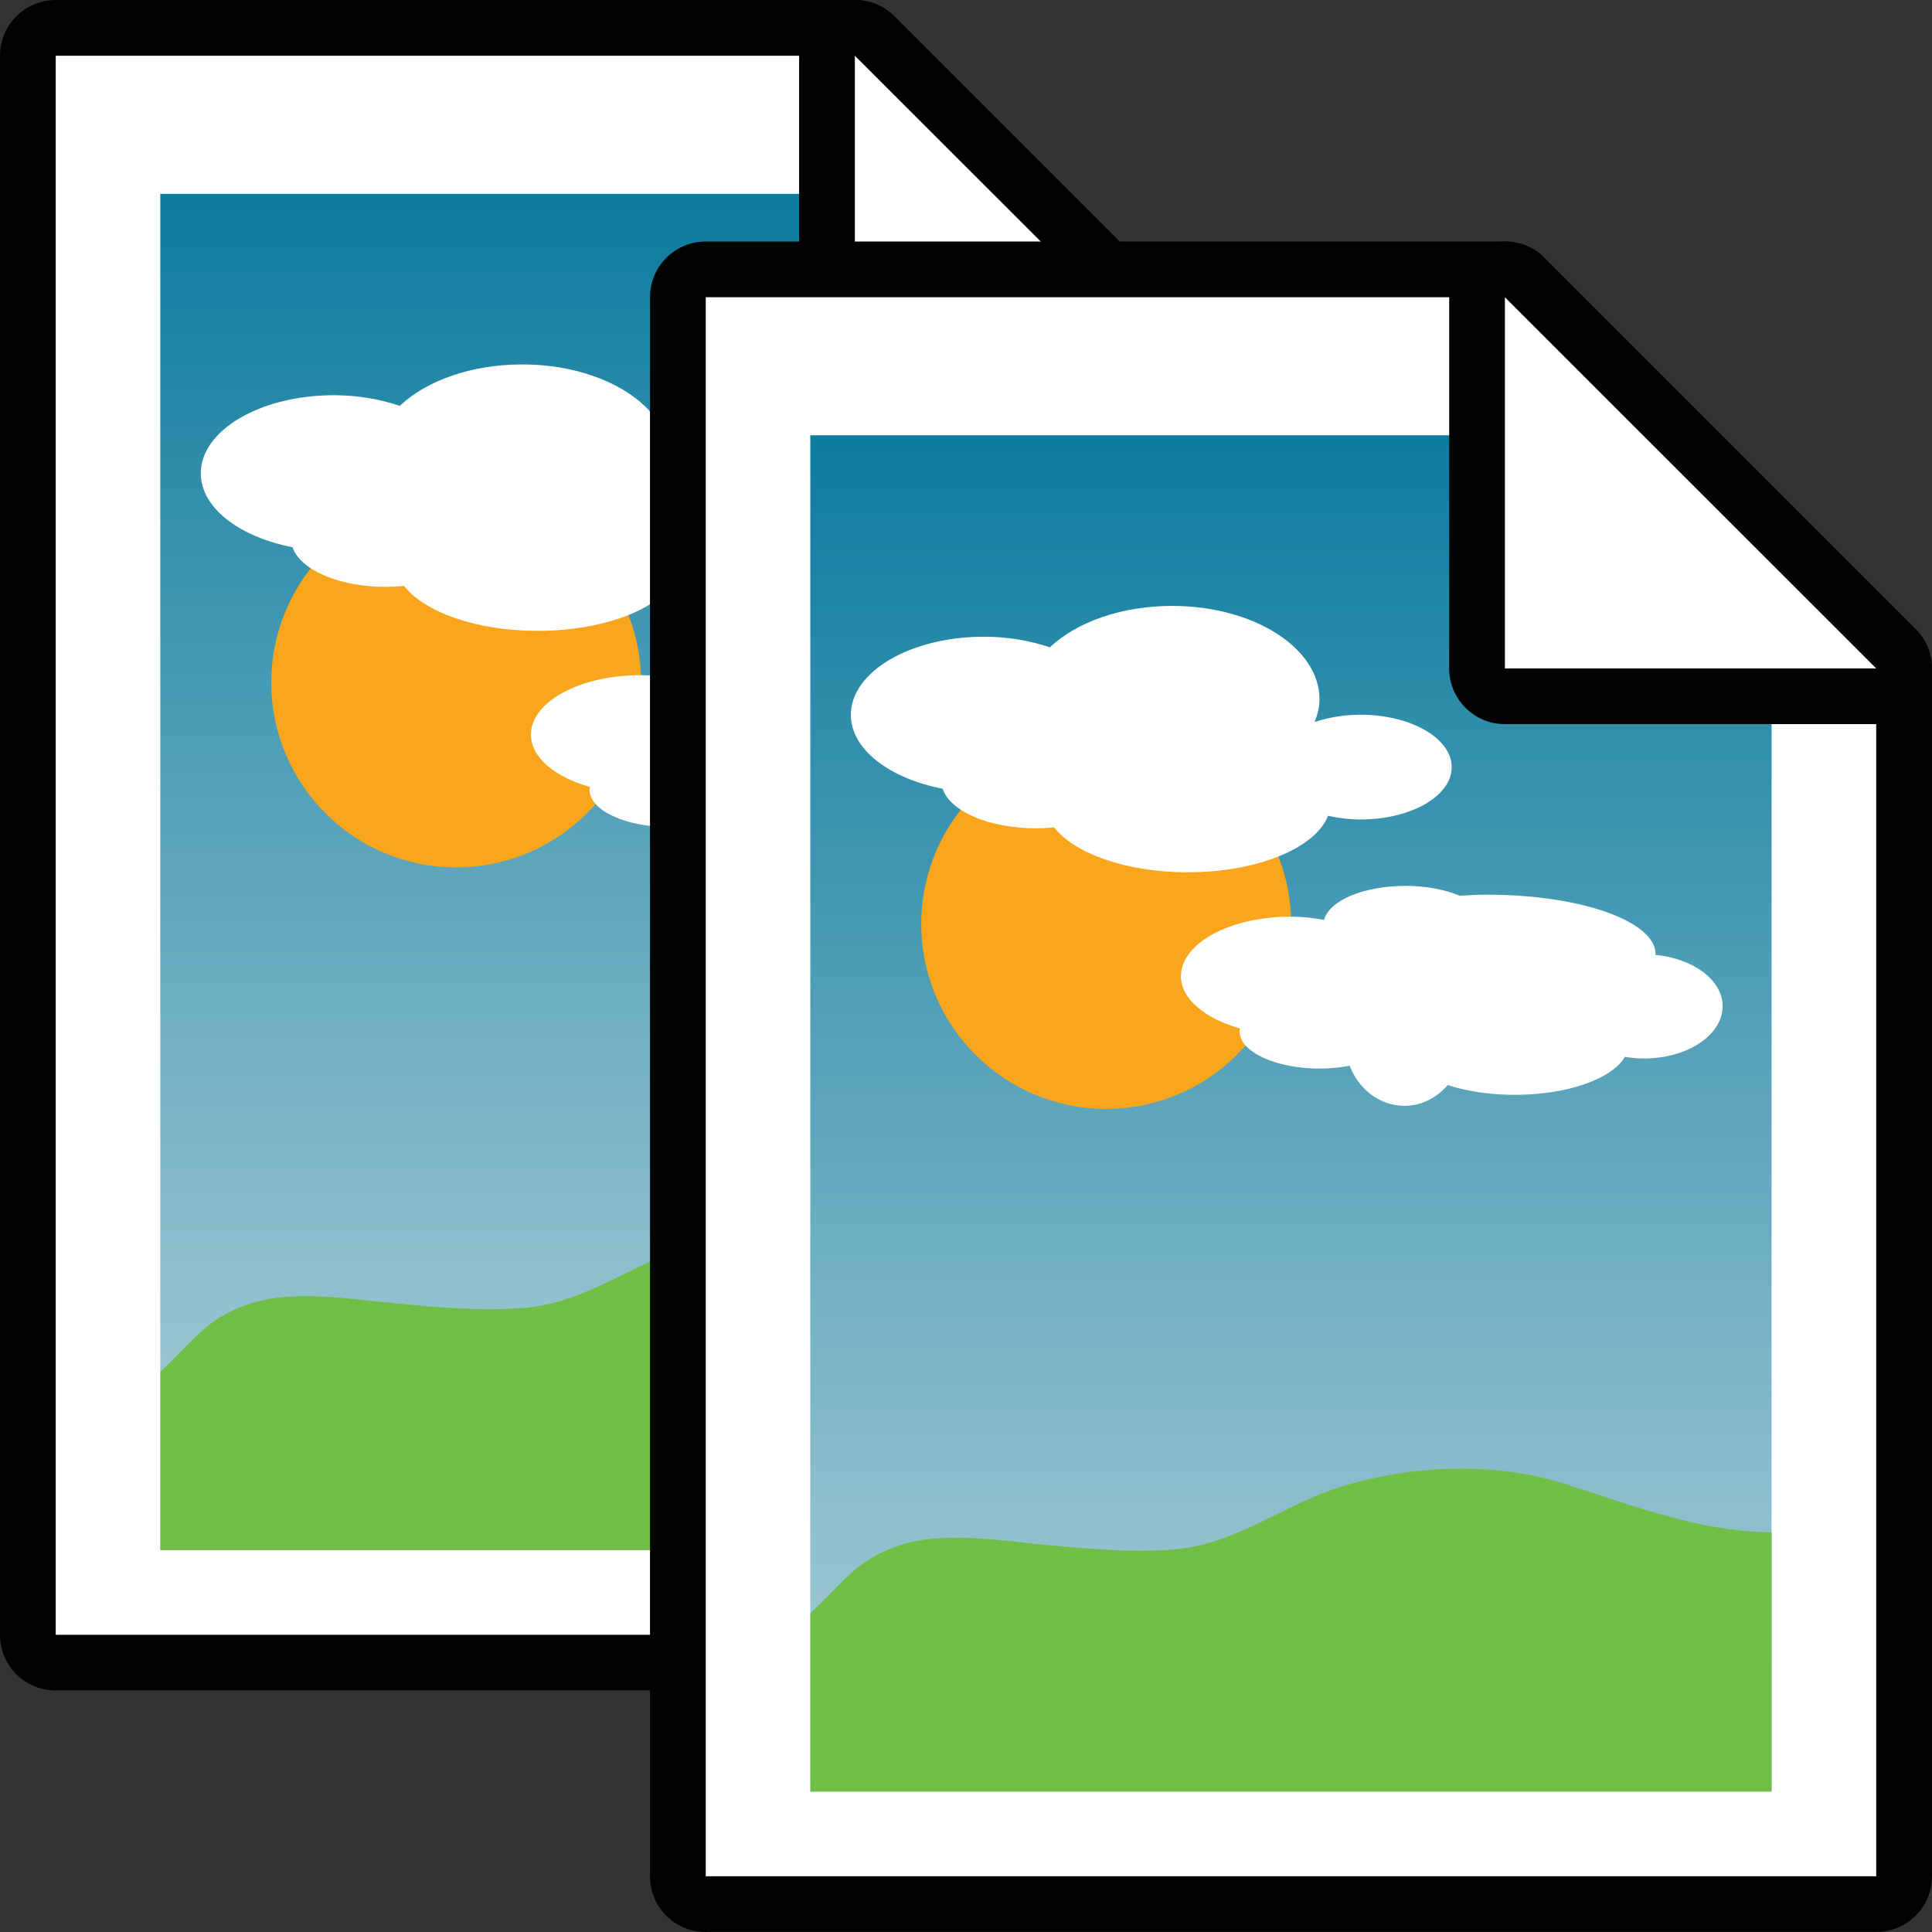 <?xml version="1.0" encoding="utf-8"?>
<!-- Generator: Adobe Illustrator 14.0.0, SVG Export Plug-In . SVG Version: 6.00 Build 43363)  -->
<!DOCTYPE svg PUBLIC "-//W3C//DTD SVG 1.1//EN" "http://www.w3.org/Graphics/SVG/1.1/DTD/svg11.dtd">
<svg version="1.1"
	 id="svg1" inkscape:output_extension="org.inkscape.output.svg.inkscape" sodipodi:docname="all_images.svg" inkscape:version="0.45.1" sodipodi:version="0.32" sodipodi:docbase="C:\Radix\dev\trunk\org.radixware\kernel\designer\src\common.resources\src\org\radixware\kernel\designer\resources\icons\edit" xmlns:dc="http://purl.org/dc/elements/1.1/" xmlns:ns="http://creativecommons.org/ns#" xmlns:sodipodi="http://sodipodi.sourceforge.net/DTD/sodipodi-0.dtd" xmlns:cc="http://web.resource.org/cc/" xmlns:inkscape="http://www.inkscape.org/namespaces/inkscape" xmlns:rdf="http://www.w3.org/1999/02/22-rdf-syntax-ns#" xmlns:svg="http://www.w3.org/2000/svg"
	 xmlns="http://www.w3.org/2000/svg" xmlns:xlink="http://www.w3.org/1999/xlink" x="0px" y="0px" width="32px" height="32px"
	 viewBox="0 0 32 32" enable-background="new 0 0 32 32" xml:space="preserve">
<rect x="0" y="0" width="32" height="32" fill="#333333" stroke="none"/>
<sodipodi:namedview  id="base" pagecolor="#ffffff" bordercolor="#666666" borderopacity="1.0" showgrid="true" inkscape:zoom="8.0266175" inkscape:cx="18.993583" inkscape:cy="5.4058787" inkscape:window-x="0" inkscape:window-y="0" inkscape:current-layer="svg1" inkscape:pageopacity="0.0" inkscape:pageshadow="2" inkscape:window-width="1264" inkscape:window-height="988" snaptogrid="false">
	</sodipodi:namedview>
<g id="g2855_3_">
	<path id="path2924_25_" fill="#020202" d="M0.923,28C0.413,28,0,27.59,0,27.077V0.923C0,0.413,0.413,0,0.923,0h13.236
		c0.249,0,0.483,0.096,0.655,0.271l6.147,6.148c0.174,0.173,0.271,0.408,0.271,0.652v20.004c0,0.515-0.413,0.923-0.923,0.923H0.923
		V28z"/>
	<polygon id="polygon2926_25_" fill="#FFFFFF" points="14.159,0.923 0.923,0.923 0.923,27.077 20.31,27.077 20.31,7.071 	"/>
	<polygon id="polygon2928_25_" fill="#FFFFFF" points="18.576,6.75 18.576,25.675 2.655,25.675 2.655,3.21 15.039,3.21 16.73,5.134 
			"/>
	
		<linearGradient id="polygon11_2_" gradientUnits="userSpaceOnUse" x1="8.156" y1="-114.404" x2="8.156" y2="-91.978" gradientTransform="matrix(1 0 0 -1 2.46 -88.84)">
		<stop  offset="0" style="stop-color:#AECFD9"/>
		<stop  offset="1" style="stop-color:#0C7C9E"/>
	</linearGradient>
	<polygon id="polygon11" fill="url(#polygon11_2_)" points="14.673,3.21 2.655,3.21 2.655,25.675 18.576,25.675 18.576,7.115 	"/>
	<path id="path13_5_" fill="#70BE46" d="M18.576,25.675v-4.297c-1.201-0.002-2.335-0.458-3.449-0.808
		c-1.159-0.365-2.561-0.303-3.72,0.067c-0.932,0.299-1.709,0.941-2.718,1.025c-0.705,0.06-1.44-0.009-2.133-0.074
		c-0.723-0.067-1.677-0.227-2.383-0.005c-0.772,0.244-0.964,0.634-1.516,1.135v2.956H18.576z"/>
	<circle id="circle15" fill="#F9A61C" cx="7.556" cy="11.304" r="3.063"/>
	<path id="path17" fill="#FFFFFF" d="M11.768,7.838c-0.279,0-0.536,0.047-0.76,0.121c0.048-0.121,0.081-0.244,0.081-0.375
		c0-0.855-1.093-1.548-2.44-1.548c-0.847,0-1.588,0.271-2.027,0.686C6.3,6.613,5.93,6.546,5.532,6.546
		c-1.218,0-2.206,0.579-2.206,1.294c0,0.573,0.641,1.053,1.52,1.224C4.97,9.436,5.61,9.72,6.389,9.72
		c0.103,0,0.205-0.005,0.303-0.015c0.339,0.433,1.196,0.744,2.212,0.744c1.157,0,2.118-0.402,2.326-0.936
		c0.169,0.037,0.347,0.061,0.538,0.061c0.834,0,1.511-0.387,1.511-0.866S12.602,7.838,11.768,7.838z"/>
	<path id="path19_8_" fill="#FFFFFF" d="M16.65,11.816c0-0.004,0.004-0.008,0.004-0.013c0-0.544-1.246-0.984-2.78-0.984
		c-0.158,0-0.313,0.007-0.462,0.017c-0.239-0.1-0.554-0.163-0.9-0.163c-0.699,0-1.267,0.246-1.347,0.562
		c-0.174-0.031-0.36-0.052-0.556-0.052c-1.003,0-1.816,0.441-1.816,0.985c0,0.378,0.401,0.704,0.98,0.867
		c-0.002,0.015-0.009,0.028-0.009,0.043c0,0.343,0.596,0.621,1.331,0.621c0.175,0,0.342-0.018,0.494-0.047
		c0.148,0.39,0.499,0.665,0.909,0.665c0.283,0,0.533-0.135,0.713-0.344c0.312,0.1,0.693,0.162,1.107,0.162
		c0.884,0,1.62-0.268,1.829-0.629c0.104,0.017,0.206,0.027,0.315,0.027c0.721,0,1.304-0.387,1.304-0.866
		C17.767,12.234,17.281,11.876,16.65,11.816z"/>
	<path id="path2930_25_" fill="#020202" d="M14.159,7.994c-0.51,0-0.923-0.413-0.923-0.923V0.923c0-0.373,0.226-0.711,0.57-0.852
		C13.922,0.023,14.041,0,14.159,0c0.242,0,0.479,0.093,0.655,0.271l6.147,6.148c0.264,0.264,0.344,0.661,0.202,1.005
		c-0.144,0.346-0.483,0.57-0.853,0.57H14.159L14.159,7.994z"/>
	<polygon id="polygon2932_25_" fill="#FFFFFF" points="14.159,7.071 20.31,7.071 14.159,0.923 	"/>
</g>
<g id="g2855_1_">
	<path id="path2924_1_" fill="#020202" d="M11.689,32c-0.511,0-0.923-0.41-0.923-0.923V4.923c0-0.51,0.412-0.923,0.923-0.923h13.236
		c0.249,0,0.483,0.096,0.655,0.271l6.147,6.148C31.902,10.592,32,10.827,32,11.071v20.004c0,0.515-0.413,0.923-0.923,0.923H11.689
		V32z"/>
	<polygon id="polygon2926_1_" fill="#FFFFFF" points="24.926,4.923 11.689,4.923 11.689,31.077 31.076,31.077 31.076,11.071 	"/>
	<polygon id="polygon2928_1_" fill="#FFFFFF" points="29.343,10.75 29.343,29.675 13.421,29.675 13.421,7.21 25.806,7.21 
		27.497,9.134 	"/>
	
		<linearGradient id="polygon11_3_" gradientUnits="userSpaceOnUse" x1="18.922" y1="-118.404" x2="18.922" y2="-95.978" gradientTransform="matrix(1 0 0 -1 2.46 -88.84)">
		<stop  offset="0" style="stop-color:#AECFD9"/>
		<stop  offset="1" style="stop-color:#0C7C9E"/>
	</linearGradient>
	<polygon id="polygon11_1_" fill="url(#polygon11_3_)" points="25.439,7.21 13.421,7.21 13.421,29.675 29.343,29.675 29.343,11.115 
			"/>
	<path id="path13_1_" fill="#70BE46" d="M29.343,29.675v-4.297c-1.201-0.002-2.335-0.458-3.449-0.808
		c-1.159-0.365-2.561-0.303-3.72,0.067c-0.933,0.299-1.709,0.941-2.719,1.025c-0.705,0.06-1.44-0.009-2.133-0.074
		c-0.723-0.067-1.677-0.227-2.384-0.005c-0.772,0.244-0.964,0.634-1.515,1.136v2.955H29.343z"/>
	<circle id="circle15_1_" fill="#F9A61C" cx="18.322" cy="15.304" r="3.063"/>
	<path id="path17_1_" fill="#FFFFFF" d="M22.534,11.838c-0.278,0-0.535,0.047-0.76,0.121c0.048-0.121,0.081-0.244,0.081-0.375
		c0-0.855-1.093-1.548-2.44-1.548c-0.847,0-1.588,0.271-2.026,0.686c-0.321-0.109-0.692-0.176-1.09-0.176
		c-1.218,0-2.206,0.579-2.206,1.294c0,0.573,0.64,1.053,1.52,1.224c0.123,0.372,0.764,0.655,1.543,0.655
		c0.103,0,0.205-0.005,0.303-0.015c0.34,0.433,1.196,0.744,2.213,0.744c1.156,0,2.117-0.402,2.325-0.936
		c0.17,0.037,0.348,0.061,0.537,0.061c0.834,0,1.511-0.387,1.511-0.866S23.368,11.838,22.534,11.838z"/>
	<path id="path19_1_" fill="#FFFFFF" d="M27.417,15.816c0-0.005,0.004-0.009,0.004-0.013c0-0.545-1.246-0.984-2.779-0.984
		c-0.159,0-0.313,0.007-0.463,0.017c-0.239-0.1-0.554-0.163-0.9-0.163c-0.699,0-1.267,0.246-1.347,0.563
		c-0.174-0.031-0.359-0.053-0.556-0.053c-1.003,0-1.816,0.44-1.816,0.985c0,0.378,0.401,0.704,0.98,0.867
		c-0.003,0.015-0.01,0.028-0.01,0.043c0,0.343,0.596,0.621,1.331,0.621c0.176,0,0.342-0.019,0.494-0.047
		c0.148,0.39,0.499,0.664,0.909,0.664c0.283,0,0.533-0.134,0.714-0.344c0.312,0.101,0.692,0.162,1.107,0.162
		c0.884,0,1.62-0.268,1.828-0.629c0.104,0.017,0.206,0.027,0.315,0.027c0.721,0,1.304-0.388,1.304-0.866
		C28.533,16.234,28.048,15.876,27.417,15.816z"/>
	<path id="path2930_1_" fill="#020202" d="M24.926,11.994c-0.51,0-0.923-0.413-0.923-0.923V4.923c0-0.373,0.226-0.711,0.57-0.852
		C24.689,4.023,24.808,4,24.926,4c0.242,0,0.479,0.093,0.655,0.271l6.147,6.148c0.264,0.264,0.344,0.661,0.202,1.005
		c-0.144,0.346-0.483,0.57-0.853,0.57H24.926L24.926,11.994z"/>
	<polygon id="polygon2932_1_" fill="#FFFFFF" points="24.926,11.071 31.076,11.071 24.926,4.923 	"/>
</g>
</svg>
